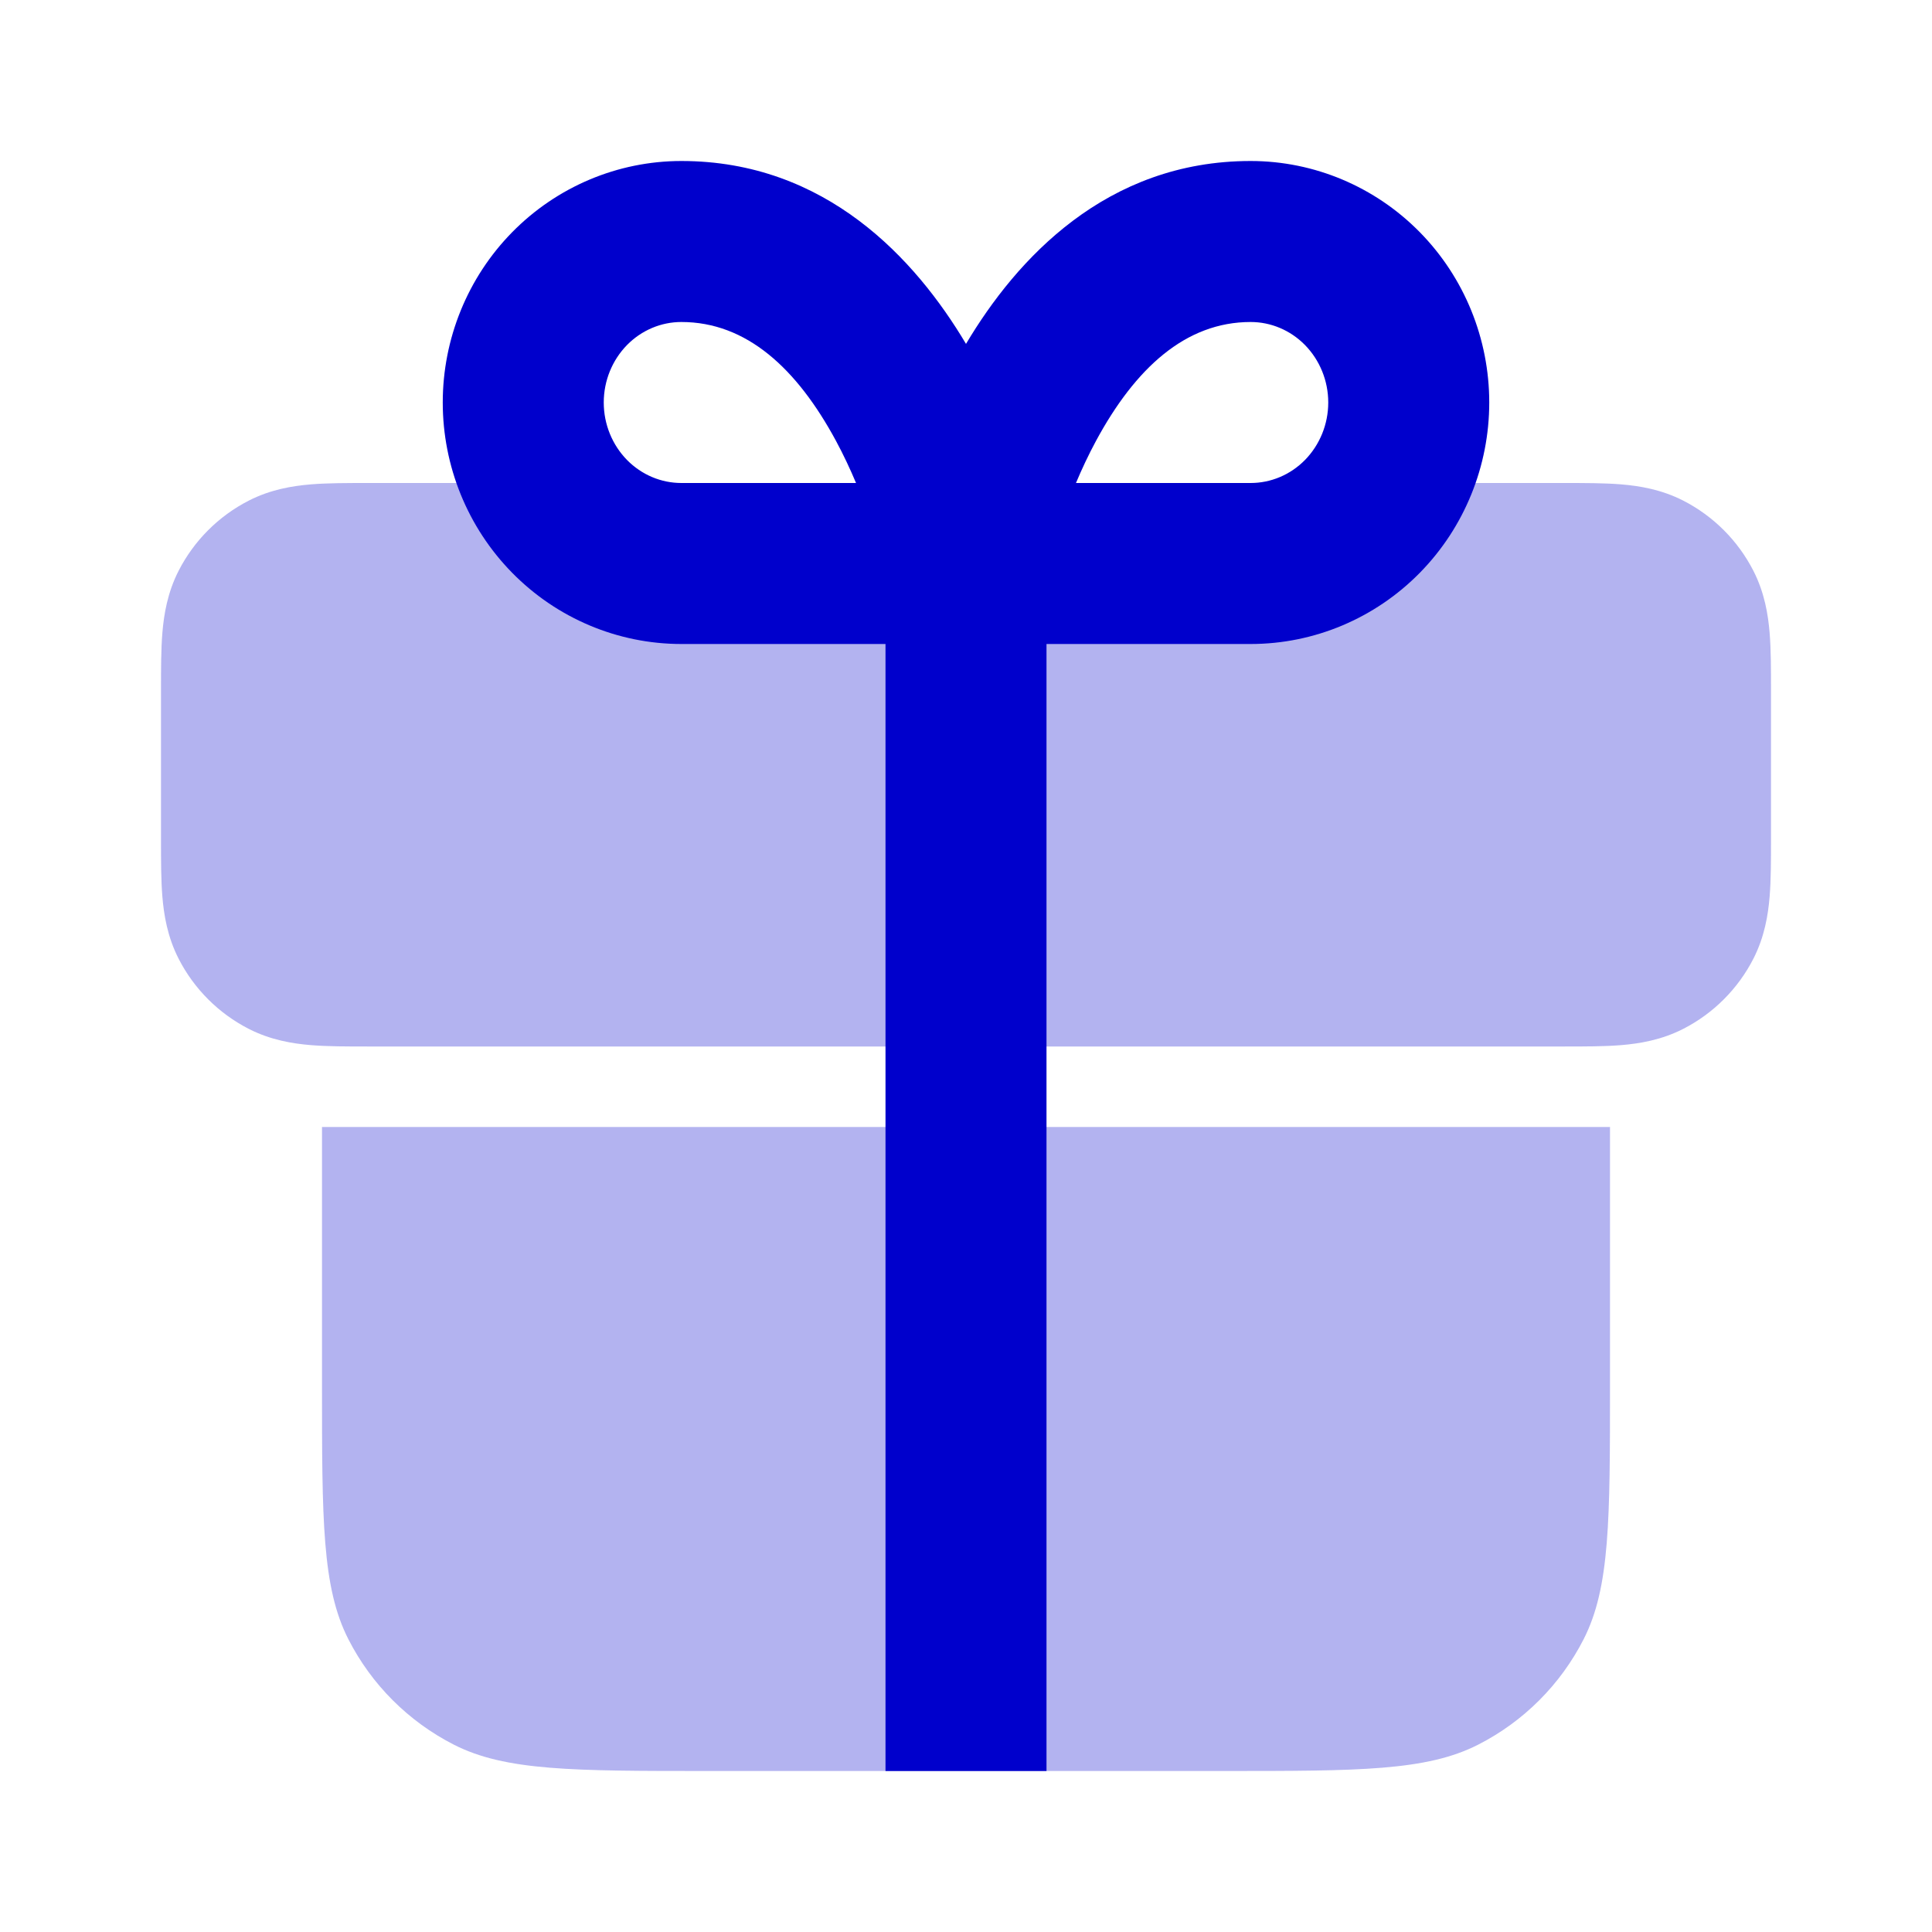 <svg width="24" height="24" viewBox="0 0 24 24" fill="none" xmlns="http://www.w3.org/2000/svg">
<g opacity="0.3">
<path d="M3.862 6.017C4.07 6 4.316 6 4.568 6H19.432C19.684 6 19.93 6 20.138 6.017C20.367 6.036 20.637 6.08 20.908 6.218C21.284 6.41 21.59 6.716 21.782 7.092C21.92 7.363 21.964 7.633 21.983 7.862C22 8.07 22 8.316 22 8.568V10.432C22 10.684 22 10.93 21.983 11.138C21.964 11.367 21.92 11.637 21.782 11.908C21.59 12.284 21.284 12.59 20.908 12.782C20.637 12.92 20.367 12.964 20.138 12.983C19.93 13 19.684 13 19.432 13H4.568C4.316 13 4.07 13 3.862 12.983C3.633 12.964 3.363 12.92 3.092 12.782C2.716 12.59 2.41 12.284 2.218 11.908C2.08 11.637 2.036 11.367 2.017 11.138C2 10.93 2 10.684 2 10.432L2 8.568C2 8.316 2 8.07 2.017 7.862C2.036 7.633 2.08 7.363 2.218 7.092C2.41 6.716 2.716 6.41 3.092 6.218C3.363 6.08 3.633 6.036 3.862 6.017Z" fill="#0000CC"/>
<path d="M20 14H4V17.2C4 18.88 4 19.72 4.327 20.362C4.615 20.927 5.074 21.385 5.638 21.673C6.28 22 7.12 22 8.8 22H15.2C16.88 22 17.72 22 18.362 21.673C18.927 21.385 19.385 20.927 19.673 20.362C20 19.72 20 18.88 20 17.2V14Z" fill="#0000CC"/>
</g>
<path fill-rule="evenodd" clip-rule="evenodd" d="M11 22V8H8.464C7.672 8 6.916 7.679 6.362 7.115C5.808 6.551 5.5 5.79 5.5 5C5.5 4.21 5.808 3.449 6.362 2.885C6.916 2.321 7.672 2 8.464 2C10.259 2 11.373 3.218 12 4.272C12.627 3.218 13.741 2 15.536 2C16.328 2 17.084 2.321 17.638 2.885C18.192 3.449 18.5 4.21 18.5 5C18.5 5.79 18.192 6.551 17.638 7.115C17.084 7.679 16.328 8 15.536 8H13V22H11ZM7.789 4.286C7.971 4.101 8.214 4 8.464 4C9.274 4 9.898 4.576 10.384 5.475C10.479 5.651 10.562 5.829 10.634 6H8.464C8.214 6 7.971 5.899 7.789 5.714C7.606 5.527 7.5 5.271 7.5 5C7.5 4.729 7.606 4.473 7.789 4.286ZM15.536 6H13.366C13.438 5.829 13.521 5.651 13.616 5.475C14.102 4.576 14.726 4 15.536 4C15.786 4 16.029 4.101 16.211 4.286C16.394 4.473 16.5 4.729 16.5 5C16.5 5.271 16.394 5.527 16.211 5.714C16.029 5.899 15.786 6 15.536 6Z" fill="#0000CC"/>
</svg>
